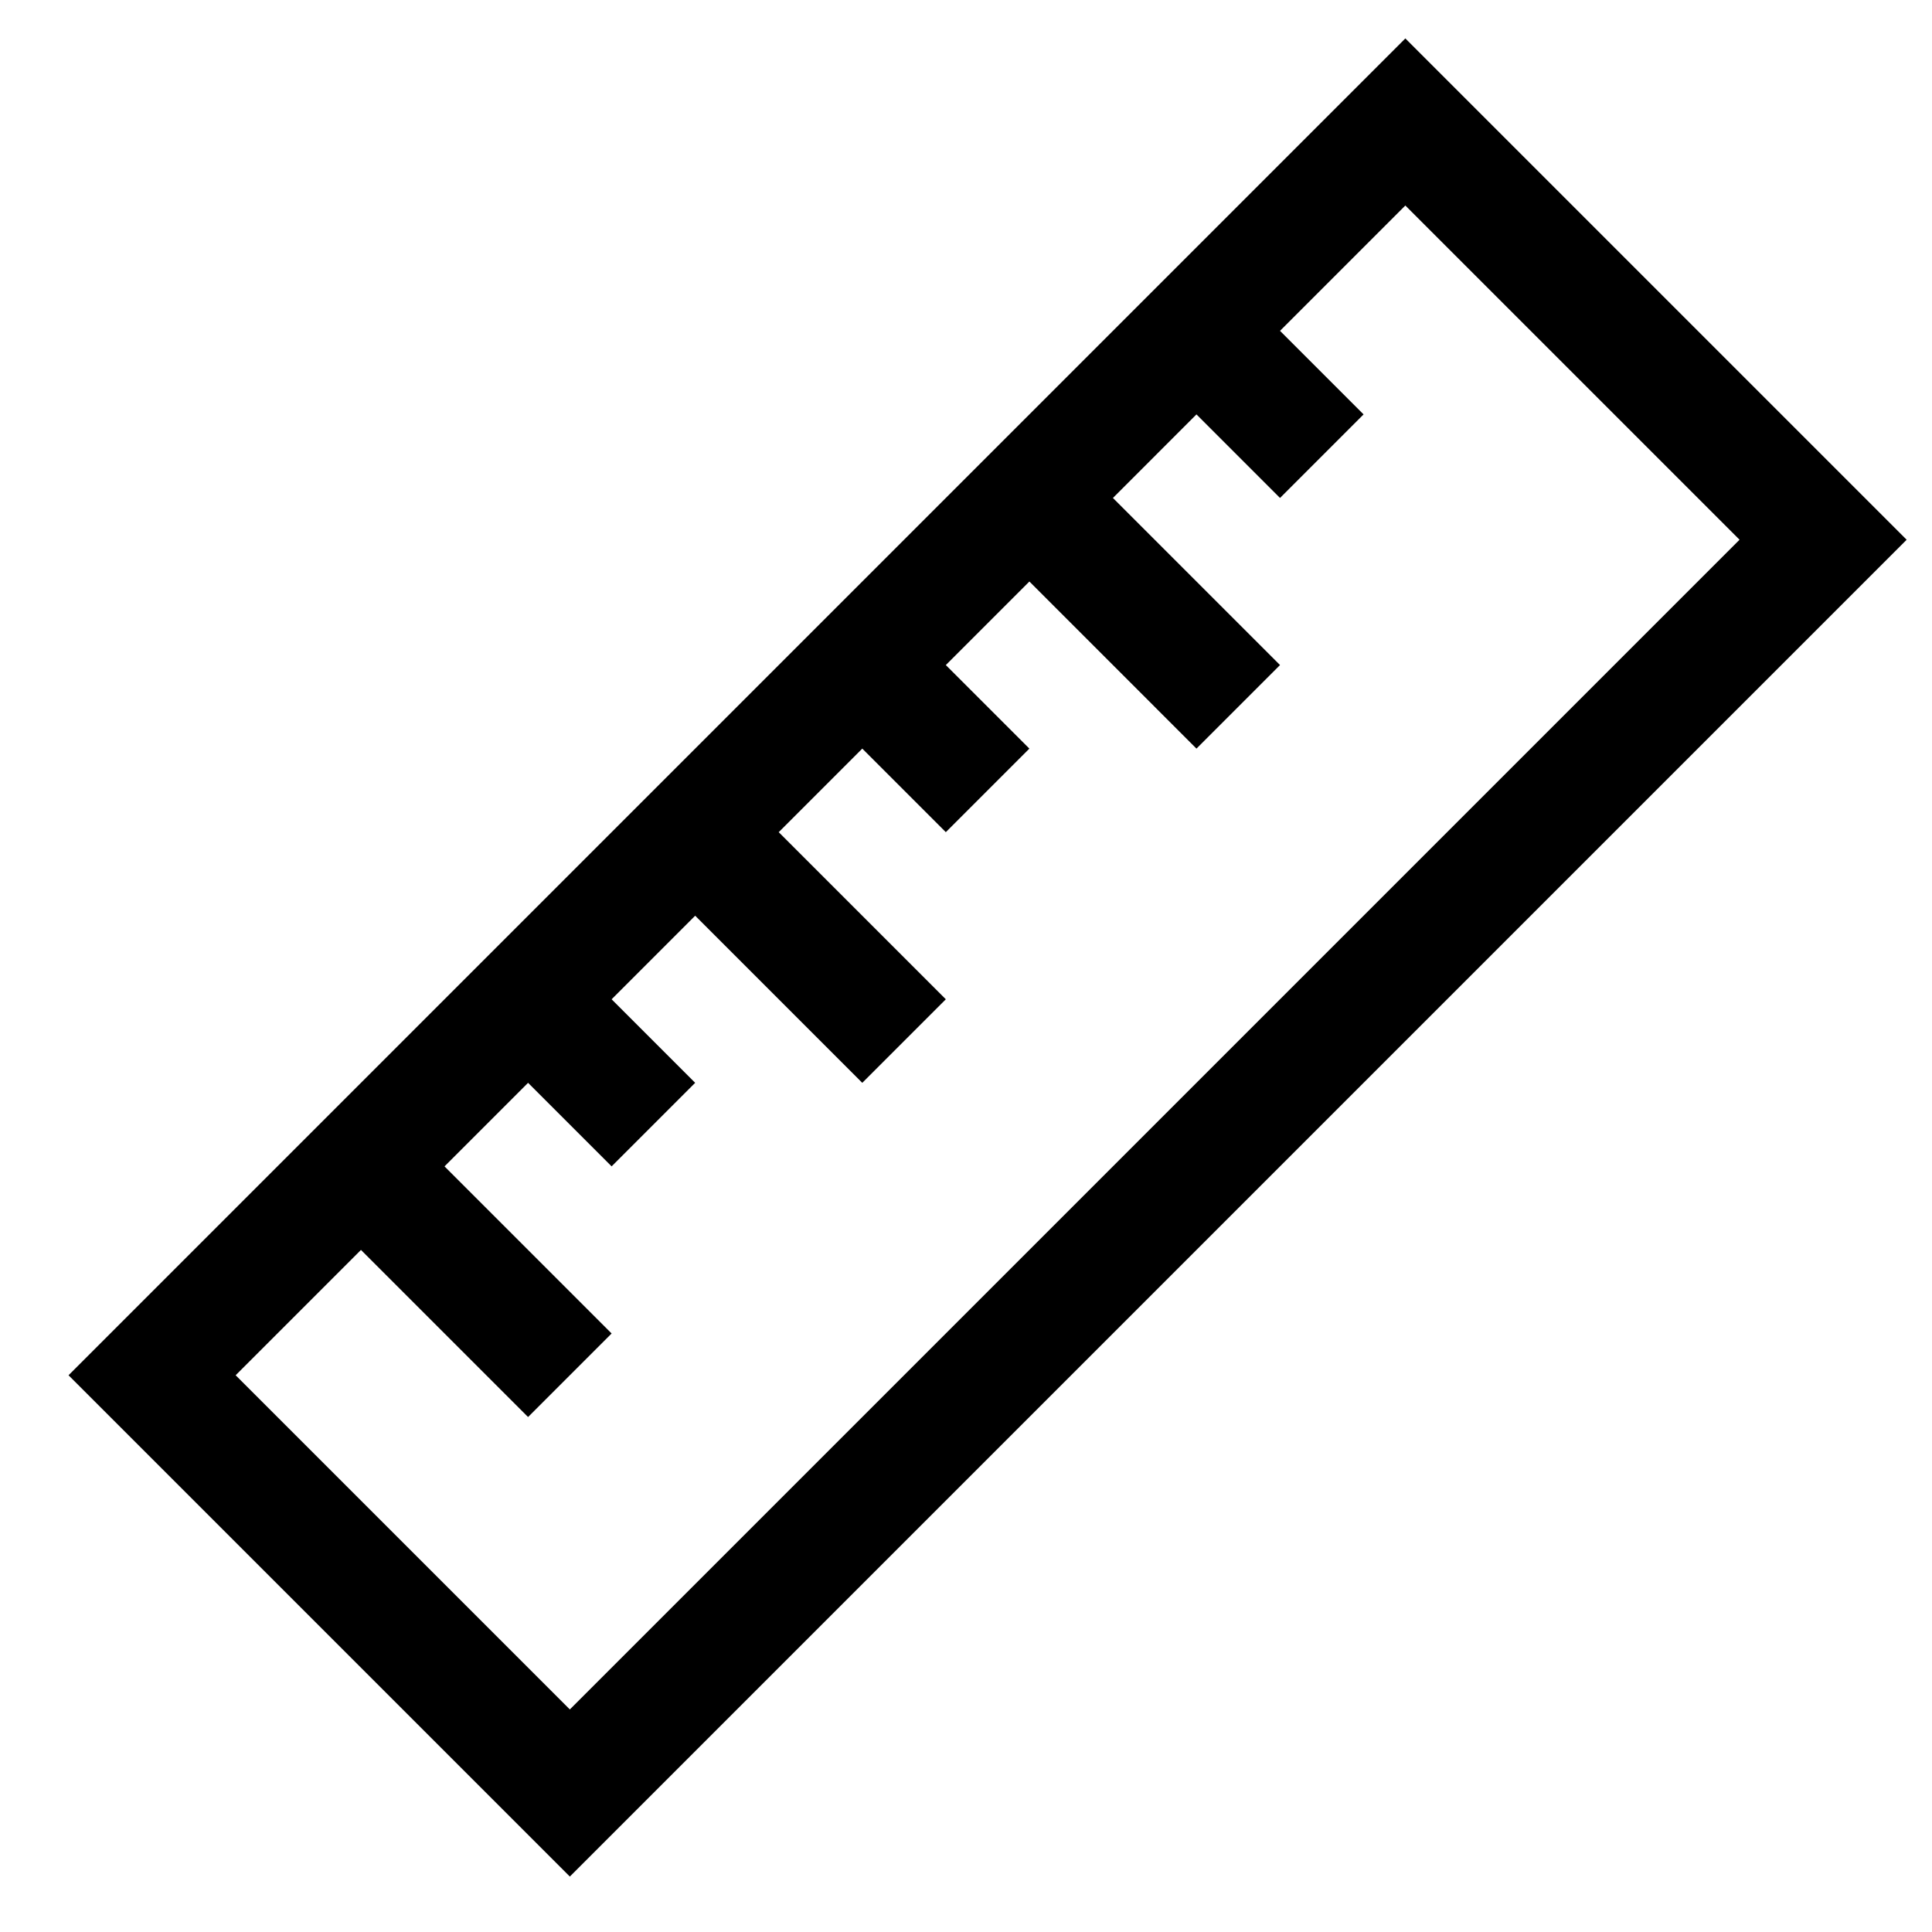 <?xml version="1.0" encoding="utf-8"?>
<!-- Generator: Adobe Illustrator 13.0.0, SVG Export Plug-In . SVG Version: 6.00 Build 14948)  -->
<!DOCTYPE svg PUBLIC "-//W3C//DTD SVG 1.1//EN" "http://www.w3.org/Graphics/SVG/1.1/DTD/svg11.dtd">
<svg version="1.1" id="Capa_1" xmlns="http://www.w3.org/2000/svg" xmlns:xlink="http://www.w3.org/1999/xlink" x="0px" y="0px"
	 width="340.857px" height="340.857px" viewBox="0 0 340.857 340.857" enable-background="new 0 0 340.857 340.857"
	 xml:space="preserve">
<g>
	<g>
		<path d="M247.941,6.78L12.092,242.632l88.444,88.444L336.385,95.224L247.941,6.78z M100.535,301.594l-58.962-58.962l22.11-22.111
			l29.481,29.482l14.741-14.741L78.425,205.78l14.74-14.74l14.741,14.74l14.74-14.74l-14.74-14.74l14.741-14.744l29.481,29.484
			l14.741-14.74l-29.481-29.484l14.74-14.741l14.741,14.741l14.741-14.741l-14.741-14.741l14.741-14.741l29.48,29.482l14.741-14.741
			l-29.481-29.481l14.74-14.741l14.741,14.741l14.74-14.741l-14.74-14.741l22.111-22.111l58.962,58.962L100.535,301.594z"/>
	</g>
</g>
</svg>
